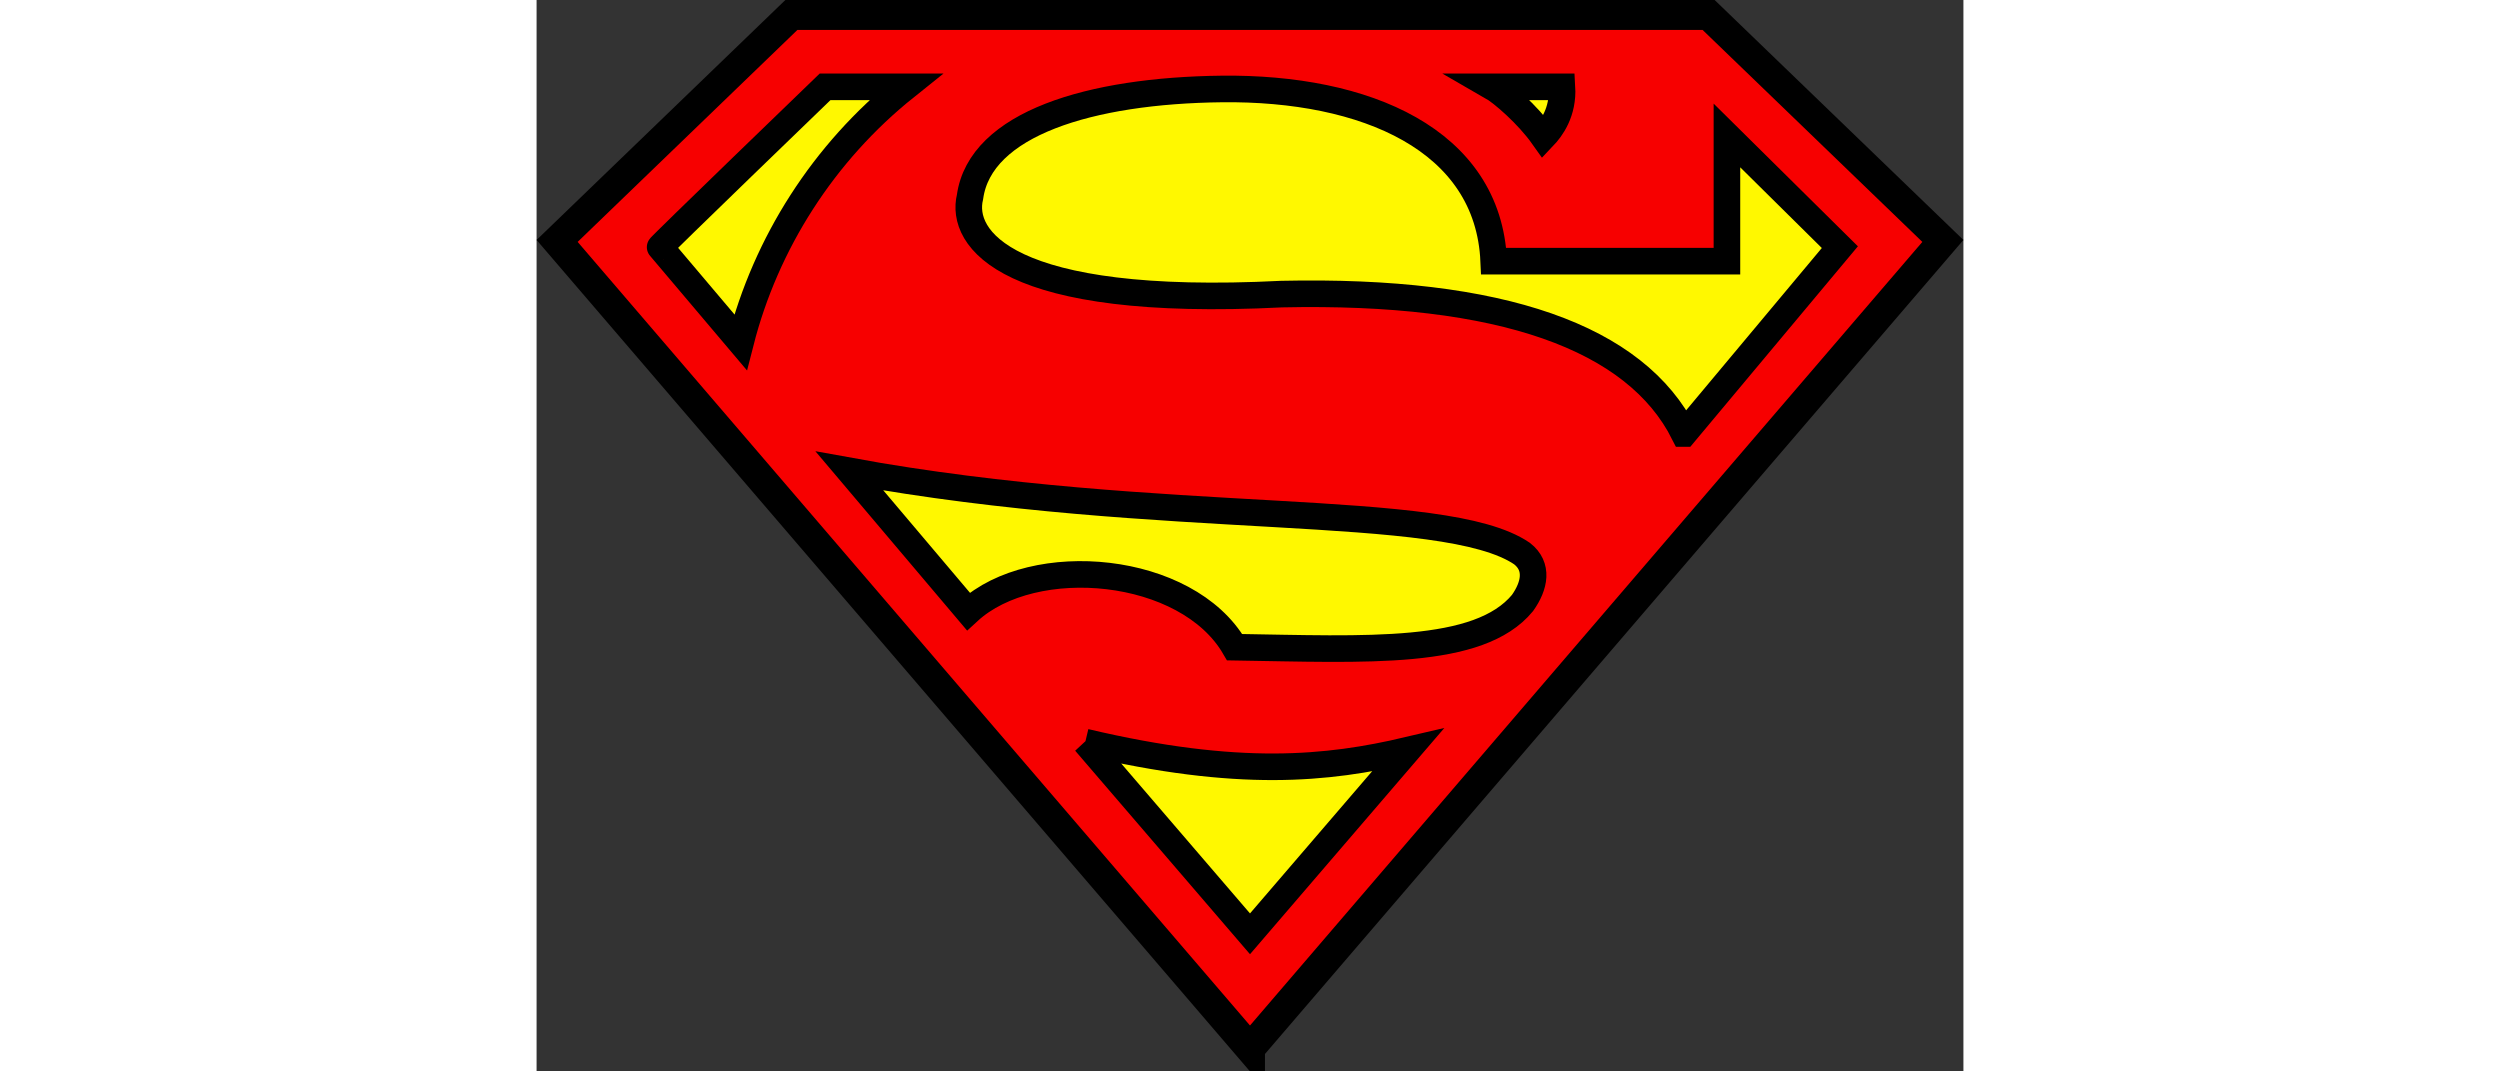 <svg xmlns="http://www.w3.org/2000/svg" width="70" height="30" viewBox="18.641 15 858.719 644.821"><rect x="18.641" y="15" width="858.719" height="644.821" fill="#333333" stroke="none"/><path d="M448 646L31 160 172 24h552l141 136-417 486z" fill="#f70000" stroke="#000" stroke-width="18"/><g fill="#fff800" stroke="#000" stroke-width="16"><path d="M206.949 298.431L278.5 383c39.277-36.18 131.561-27.859 160.25 21.5 79.642 1.258 146.988 5.246 173.247-26.589 7.437-10.468 9.66-21.991-.295-29.753-47.004-32.067-215.51-15.164-404.753-49.727zM93 163.75c-1 .25 99.279-96.5 99.279-96.5h48.471c-49.449 39.559-84.132 94.132-99.345 153.714L93 163.75zM348.858 461.594L448 577.005l94.922-110.499c-48.188 11.315-101.739 16.908-194.064-4.912z" stroke-miterlimit="4.7"/><path d="M593.75 67.25h42c.924 15.344-6.486 25.218-11.13 30.086-9.766-13.822-25.202-26.836-30.87-30.086z" stroke-miterlimit="9.6"/><path d="M709.255 275.885L803 163.75l-67.964-67.224v75.661h-140.36c-3.222-73.174-77.331-104.613-163.592-103.643-79.243.892-145.398 20.85-151.584 64.956-6.041 24.915 21.4 66.906 187.5 58.5 132.198-2.923 213.238 26.099 242.255 83.885z"/></g></svg>

